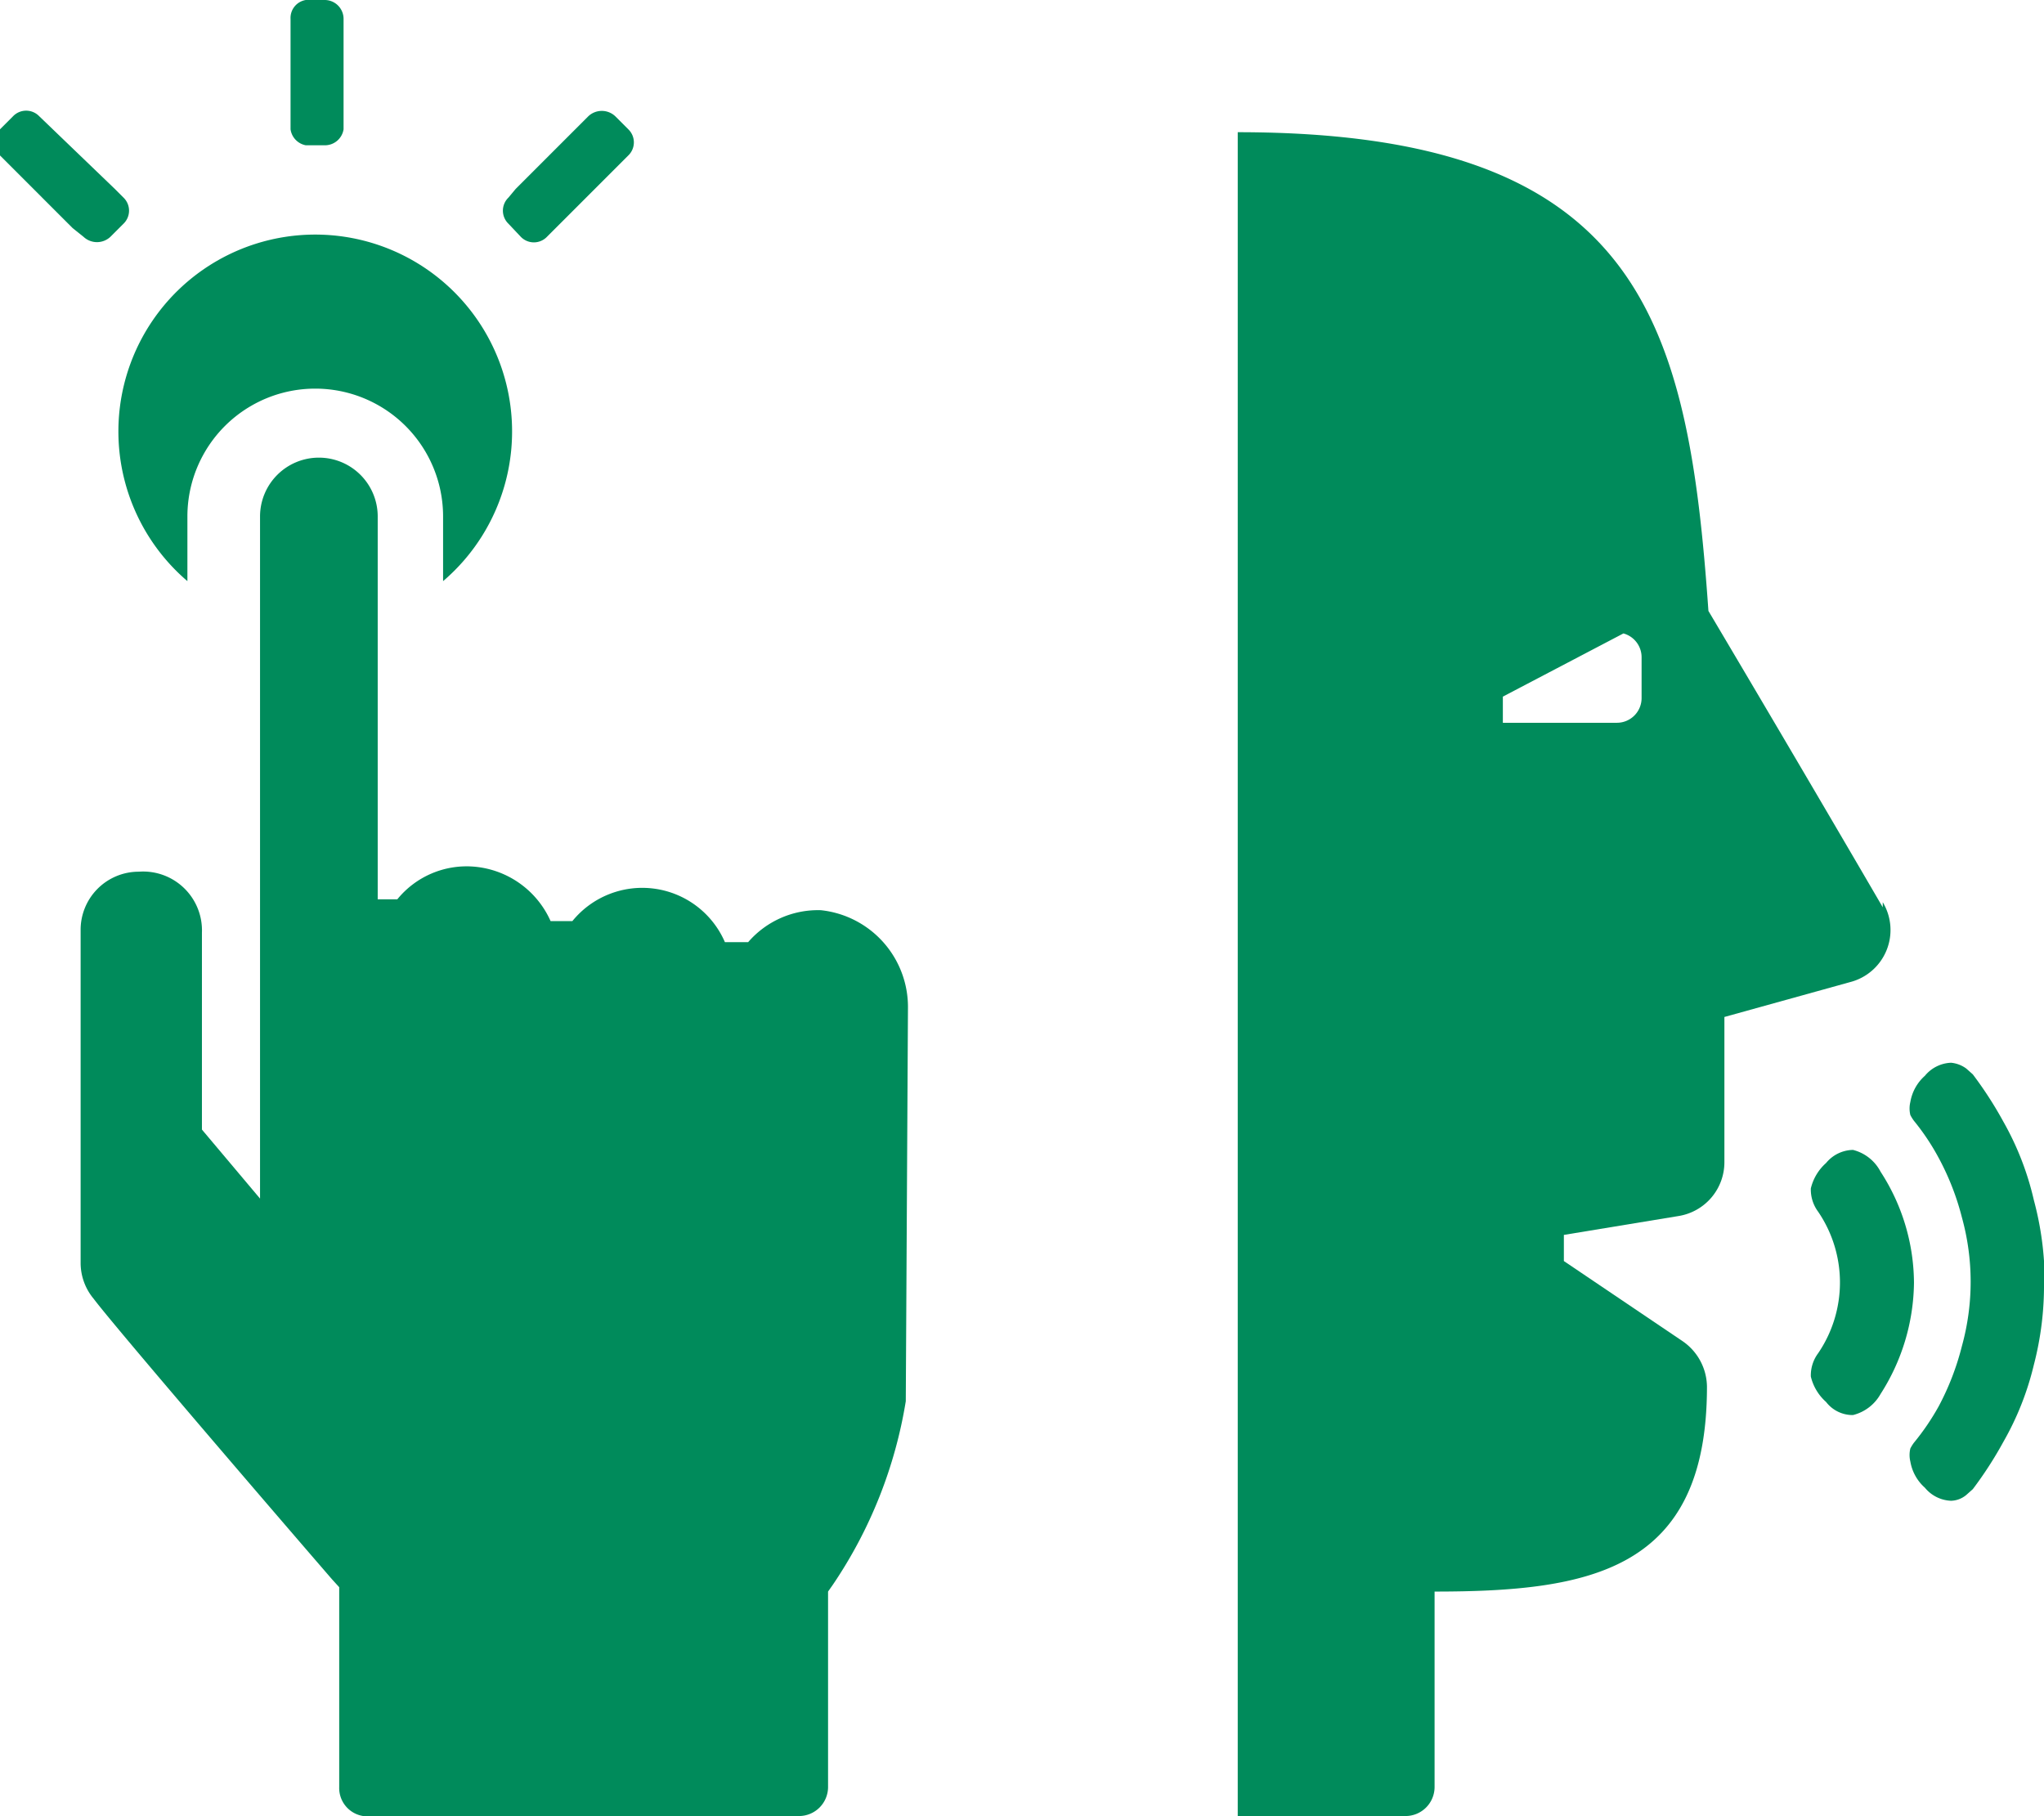 <svg xmlns="http://www.w3.org/2000/svg" viewBox="0 0 28.14 25"><defs><style>.cls-1{fill:#008b5b;}</style></defs><g id="Layer_2" data-name="Layer 2"><g id="Layer_1-2" data-name="Layer 1"><path class="cls-1" d="M2.58,8V7.11a1.76,1.76,0,0,1,3.52,0V8A2.71,2.71,0,1,0,2.58,8"/><path class="cls-1" d="M12.5,13.88a1.34,1.34,0,0,0-1.2-1.35,1.27,1.27,0,0,0-1,.44l-.32,0a1.24,1.24,0,0,0-2.1-.29l-.3,0a1.27,1.27,0,0,0-1.06-.75,1.23,1.23,0,0,0-1.05.45l-.27,0V7.11a.81.81,0,0,0-.81-.81h0a.81.81,0,0,0-.81.81V16.5l-.8-.95V12.84A.81.81,0,0,0,1.91,12h0a.8.8,0,0,0-.8.81v4.57a.77.77,0,0,0,.18.5c.27.36,2.26,2.68,3.28,3.86l.1.11V24.6A.39.39,0,0,0,5,25h6a.4.4,0,0,0,.4-.4V21.91l.07-.1a6.3,6.3,0,0,0,1-2.52Z"/><path class="cls-1" d="M4.73,1.61v.17A.26.26,0,0,1,4.47,2H4.21A.26.26,0,0,1,4,1.78V.26A.25.25,0,0,1,4.21,0h.26a.26.26,0,0,1,.26.26Z"/><path class="cls-1" d="M7.65,3.14l-.12.12a.25.25,0,0,1-.36,0L7,3.08a.25.25,0,0,1,0-.36L7.1,2.6l1-1a.27.27,0,0,1,.37,0l.18.18a.25.25,0,0,1,0,.36Z"/><path class="cls-1" d="M1.58,2.6l.12.12a.25.25,0,0,1,0,.36l-.18.18a.27.27,0,0,1-.37,0L1,3.14l-1-1a.24.24,0,0,1,0-.36l.18-.18a.25.25,0,0,1,.36,0Z"/><path class="cls-1" d="M25.92,12.49s-1-1.72-2.4-4.08c-.28-4-.94-6.59-6.48-6.59V25h2.31a.4.4,0,0,0,.4-.4V21.91c2.15,0,3.75-.29,3.75-2.82a.77.77,0,0,0-.34-.63l-1.63-1.1V17l1.58-.26a.75.75,0,0,0,.63-.74v-2l1.73-.48a.74.74,0,0,0,.45-1.1M22.6,9.61a.34.34,0,0,1-.34.34H20.69V9.59l1.66-.87a.34.34,0,0,1,.25.33Z"/><path class="cls-1" d="M28.14,17.66A4.33,4.33,0,0,1,28,18.79a4,4,0,0,1-.42,1.06,5.28,5.28,0,0,1-.42.65h0v0l0,0,0,0-.09.08a.34.34,0,0,1-.21.08.49.49,0,0,1-.36-.18.62.62,0,0,1-.2-.36.38.38,0,0,1,0-.18.56.56,0,0,1,.05-.08l0,0v0h0a3.34,3.34,0,0,0,.34-.5,3.65,3.65,0,0,0,.32-.83,3.32,3.32,0,0,0,0-1.77,3.58,3.58,0,0,0-.32-.82,3.19,3.19,0,0,0-.34-.51h0v0l0,0a.56.56,0,0,1-.05-.08.38.38,0,0,1,0-.18.62.62,0,0,1,.2-.36.49.49,0,0,1,.36-.18.42.42,0,0,1,.21.08l.09.08,0,0,0,0v0h0a5.28,5.28,0,0,1,.42.65A4,4,0,0,1,28,16.52a4.35,4.35,0,0,1,.15,1.14"/><path class="cls-1" d="M25.89,16.13a.59.59,0,0,0-.38-.3.49.49,0,0,0-.37.18.68.68,0,0,0-.21.35.51.51,0,0,0,.1.32,1.73,1.73,0,0,1,0,1.95.51.51,0,0,0-.1.32.68.68,0,0,0,.21.35.46.46,0,0,0,.37.18.6.6,0,0,0,.38-.29,2.89,2.89,0,0,0,.46-1.53,2.83,2.83,0,0,0-.46-1.53"/></g></g></svg>